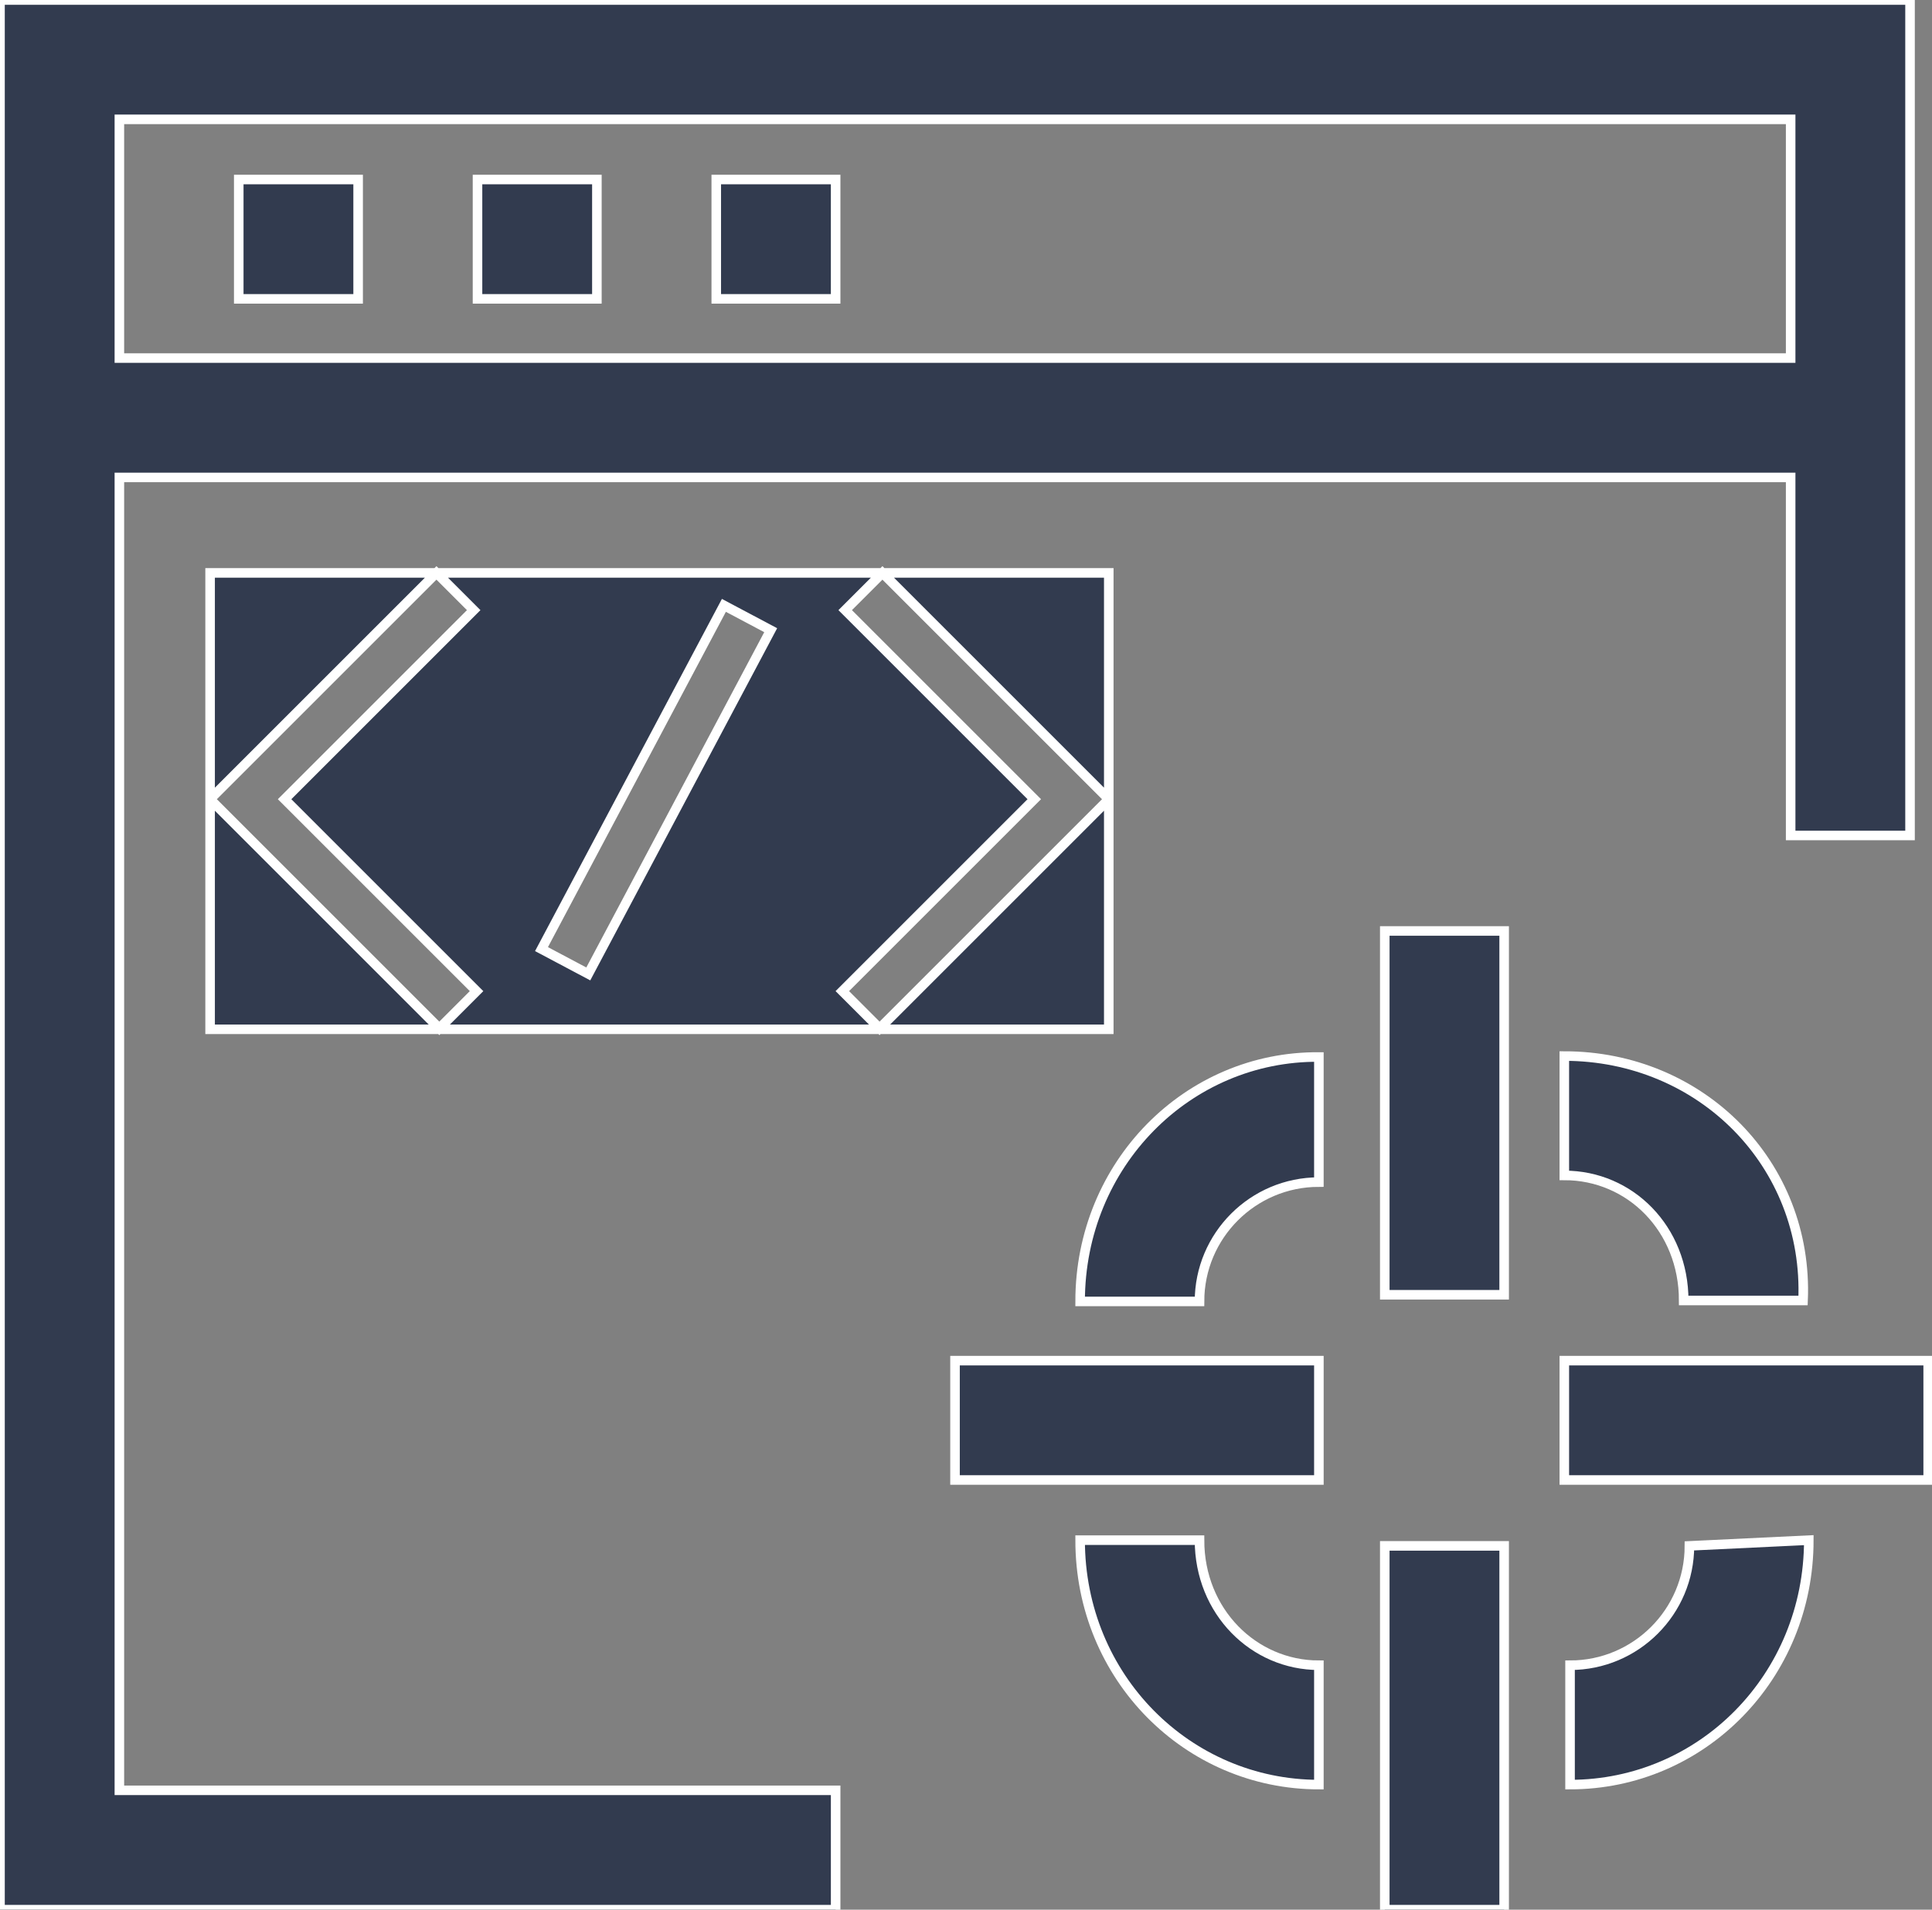 <?xml version="1.0" encoding="utf-8"?>
<!-- Generator: Adobe Illustrator 22.0.2, SVG Export Plug-In . SVG Version: 6.00 Build 0)  -->
<svg version="1.1" id="图层_1" xmlns="http://www.w3.org/2000/svg" xmlns:xlink="http://www.w3.org/1999/xlink" x="0px" y="0px"
	 viewBox="0 0 202.3 200" style="enable-background:new 0 0 202.3 200;" xml:space="preserve">
<rect x="0" y="0" width="202.3" height="200" fill="#808080" stroke="none"/>
<style type="text/css">
	.st0{fill:#323B4F;stroke:#FFFFFF;stroke-miterlimit:10;}
</style>
<g>
	<rect x="100" y="142.5" class="st0" width="38.1" height="12.5"/>
	<path class="st0" d="M163.8,110.6v12.5c6.9,0,12.5,5.6,12.5,13.1h12.5C189.4,121.9,178.1,110.6,163.8,110.6z"/>
	<path class="st0" d="M113.1,136.3h12.5c0-6.9,5.6-12.5,12.5-12.5v-13.1C124.4,110.6,113.1,121.9,113.1,136.3z"/>
	<path class="st0" d="M125.6,161.3h-12.5c0,14.4,11.3,25.6,25,25.6v-12.5C131.3,174.4,125.6,168.8,125.6,161.3z"/>
	<rect x="145" y="161.9" class="st0" width="12.5" height="38.1"/>
	<rect x="163.8" y="142.5" class="st0" width="38.1" height="12.5"/>
	<path class="st0" d="M164.4,174.4v12.5c13.8,0,25-11.3,25-25.6l-12.5,0.6C176.9,168.8,171.3,174.4,164.4,174.4z"/>
	<rect x="145" y="97.5" class="st0" width="12.5" height="38.1"/>
	<path class="st0" d="M12.5,50h175v37.5H200V0H0v200h87.5v-12.5h-75V50z M12.5,12.5h175v25h-175V12.5z"/>
	<rect x="75" y="18.8" class="st0" width="12.5" height="12.5"/>
	<rect x="50" y="18.8" class="st0" width="12.5" height="12.5"/>
	<rect x="25" y="18.8" class="st0" width="12.5" height="12.5"/>
	<path class="st0" d="M116.1,107.8V83.7l-24,24l-3.9-3.9l20.1-20.1L88.5,63.9l3.9-3.9l23.7,23.7V60H22v23.7L45.7,60l3.9,3.9h0
		L29.8,83.7l20.1,20.1l-3.9,3.9l-24-24v24.1H116.1z M75.8,63.4l4.9,2.6l-19.1,36l-4.9-2.6L75.8,63.4z"/>
	<polygon class="st0" points="22,83.7 22,83.7 22,83.7 	"/>
	<polygon class="st0" points="116.1,83.7 116.1,83.7 116.1,83.7 	"/>
</g>
</svg>
